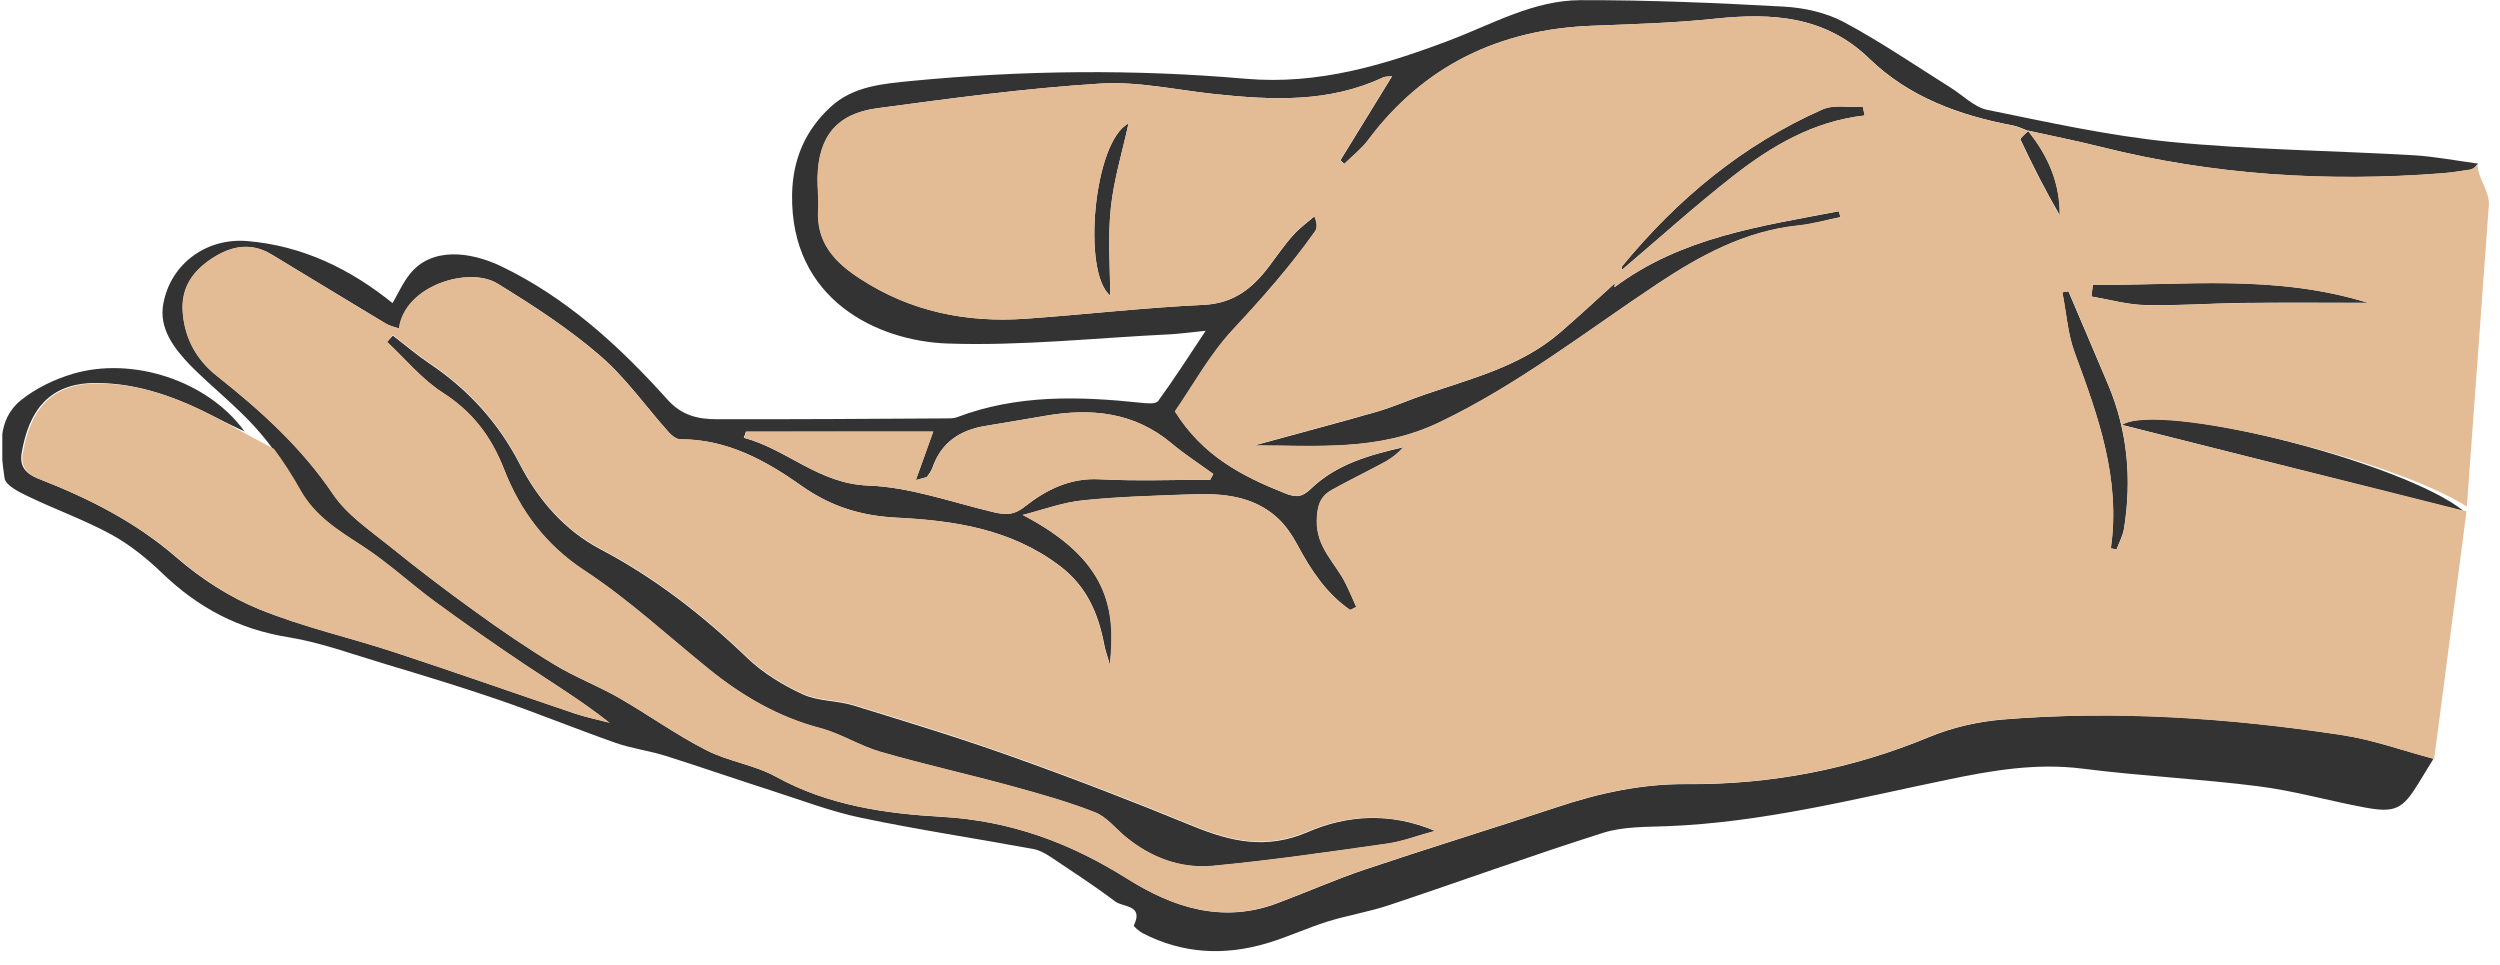 <svg width="171" height="66" viewBox="0 0 171 66" fill="none" xmlns="http://www.w3.org/2000/svg">
<g clip-path="url(#clip0_337_19)">
<path d="M138.736 8.956C138.384 8.824 138.042 8.647 137.678 8.581C134.01 7.887 130.584 6.643 127.852 3.999C124.834 1.08 121.21 0.87 117.321 1.278C114.523 1.575 111.692 1.652 108.872 1.763C102.56 2.016 97.405 4.472 93.582 9.584C93.131 10.19 92.503 10.674 91.952 11.214C91.864 11.126 91.776 11.049 91.688 10.961C92.855 9.066 94.023 7.16 95.224 5.21C95.004 5.244 94.794 5.222 94.629 5.288C90.917 7.039 87.017 6.852 83.085 6.433C80.474 6.158 77.841 5.552 75.263 5.717C70.163 6.037 65.085 6.72 60.017 7.403C57.219 7.777 55.986 9.363 55.931 12.161C55.92 12.877 56.019 13.604 55.975 14.309C55.821 16.579 57.109 17.945 58.828 19.057C62.287 21.316 66.12 22.087 70.174 21.8C74.228 21.514 78.271 21.04 82.335 20.853C84.395 20.754 85.673 19.718 86.797 18.231C87.348 17.504 87.854 16.755 88.46 16.083C88.89 15.598 89.43 15.213 89.914 14.794C90.124 15.301 90.102 15.598 89.969 15.808C88.273 18.209 86.334 20.401 84.329 22.56C82.743 24.268 81.597 26.383 80.375 28.145C82.269 31.186 84.968 32.574 87.865 33.73C88.636 34.039 89.044 34.039 89.683 33.422C91.423 31.747 93.693 31.119 95.995 30.591C95.631 31.009 95.224 31.329 94.772 31.582C93.56 32.243 92.316 32.838 91.115 33.51C90.311 33.962 90.112 34.568 90.079 35.592C90.035 37.465 91.346 38.5 92.04 39.899C92.305 40.428 92.536 40.979 92.778 41.518C92.635 41.584 92.503 41.662 92.36 41.728C90.74 40.615 89.694 39.029 88.769 37.31C88.394 36.616 87.931 35.911 87.348 35.394C85.706 33.917 83.635 33.741 81.553 33.818C79.064 33.907 76.574 33.973 74.096 34.226C72.697 34.369 71.342 34.876 69.965 35.228C75.836 38.291 76.343 41.673 75.924 45.484C75.726 44.801 75.605 44.471 75.539 44.129C75.131 41.97 74.338 40.097 72.476 38.698C69.172 36.198 65.294 35.614 61.395 35.416C58.916 35.294 56.867 34.667 54.829 33.234C52.395 31.505 49.729 30.04 46.556 30.051C46.292 30.051 45.972 29.82 45.774 29.599C44.188 27.826 42.8 25.832 41.015 24.301C38.867 22.45 36.455 20.886 34.031 19.399C32.093 18.209 27.697 19.52 27.301 22.472C26.981 22.362 26.651 22.296 26.386 22.131C23.776 20.566 21.187 18.98 18.576 17.405C17.056 16.491 15.624 16.887 14.291 17.834C13.057 18.716 12.363 19.85 12.518 21.47C12.683 23.265 13.509 24.664 14.864 25.733C17.849 28.101 20.636 30.613 22.795 33.818C23.743 35.217 25.274 36.253 26.629 37.343C28.535 38.886 30.495 40.384 32.489 41.816C34.252 43.094 36.058 44.327 37.909 45.451C39.319 46.31 40.883 46.905 42.315 47.72C44.331 48.877 46.226 50.243 48.286 51.3C49.795 52.083 51.602 52.314 53.078 53.129C56.625 55.09 60.546 55.652 64.413 55.872C69.117 56.136 73.214 57.656 77.114 60.113C80.253 62.085 83.613 63.175 87.326 61.798C89.33 61.049 91.291 60.179 93.307 59.496C97.691 58.02 102.12 56.665 106.504 55.211C109.379 54.253 112.287 53.614 115.35 53.636C121.1 53.68 126.641 52.622 131.972 50.408C133.537 49.758 135.288 49.362 136.973 49.218C144.74 48.569 152.462 49.097 160.151 50.265C162.288 50.584 164.359 51.344 166.452 51.895C166.044 52.567 165.725 53.085 165.416 53.592C164.337 55.343 163.83 55.618 161.759 55.233C159.313 54.781 156.912 54.087 154.455 53.779C150.479 53.272 146.458 53.085 142.47 52.578C139.265 52.171 136.224 52.699 133.118 53.349C126.806 54.66 120.538 56.257 114.05 56.511C112.585 56.566 111.031 56.533 109.665 56.962C104.752 58.516 99.916 60.278 95.025 61.908C93.649 62.371 92.195 62.602 90.806 63.032C89.407 63.473 88.064 64.101 86.654 64.519C83.756 65.379 80.903 65.246 78.171 63.836C77.929 63.715 77.522 63.363 77.555 63.297C78.249 61.886 76.817 62.063 76.288 61.666C74.856 60.587 73.347 59.606 71.848 58.604C71.496 58.373 71.099 58.152 70.692 58.075C66.748 57.348 62.771 56.753 58.85 55.927C56.812 55.497 54.829 54.737 52.835 54.098C50.401 53.316 47.988 52.479 45.554 51.708C44.43 51.355 43.23 51.201 42.117 50.816C39.418 49.868 36.763 48.778 34.064 47.852C31.498 46.971 28.909 46.189 26.309 45.407C24.128 44.757 21.969 43.953 19.744 43.589C16.351 43.05 13.553 41.574 11.108 39.216C10.05 38.203 8.882 37.255 7.616 36.561C5.776 35.559 3.793 34.854 1.898 33.94C1.293 33.653 0.378 33.191 0.312 32.706C0.048 30.833 -0.272 28.751 1.447 27.363C2.449 26.559 3.705 25.953 4.95 25.579C9.07 24.345 14.236 26.052 16.726 29.511C15.921 29.126 15.371 28.872 14.842 28.597C12.231 27.231 9.521 26.195 6.536 26.195C3.364 26.206 1.976 28.068 1.48 30.998C1.337 31.88 1.733 32.386 2.592 32.728C6.018 34.061 9.246 35.68 12.077 38.136C13.74 39.58 15.679 40.835 17.706 41.662C20.691 42.873 23.886 43.589 26.959 44.603C31.079 45.958 35.166 47.401 39.275 48.789C40.046 49.053 40.861 49.207 41.643 49.417C39.771 47.929 37.788 46.729 35.849 45.429C33.756 44.03 31.696 42.587 29.669 41.1C27.995 39.877 26.464 38.434 24.723 37.31C23.071 36.242 21.451 35.25 20.438 33.455C19.601 31.979 18.631 30.536 17.497 29.269C16.109 27.727 14.445 26.438 12.991 24.962C11.923 23.838 10.843 22.472 11.174 20.754C11.691 18.011 14.148 16.248 16.935 16.491C20.691 16.81 23.941 18.385 26.849 20.732C27.224 20.104 27.543 19.355 28.039 18.738C29.515 16.898 32.115 17.185 34.274 18.209C38.746 20.357 42.37 23.673 45.653 27.33C46.644 28.432 47.757 28.674 49.013 28.674C54.212 28.685 59.412 28.652 64.622 28.619C64.897 28.619 65.206 28.63 65.448 28.542C69.557 26.978 73.787 27.099 78.05 27.55C78.447 27.595 79.064 27.65 79.218 27.429C80.32 25.92 81.322 24.345 82.468 22.626C81.498 22.726 80.749 22.825 79.989 22.869C74.933 23.111 69.855 23.673 64.809 23.497C60.039 23.331 54.058 20.522 54.179 13.296C54.223 10.906 55.071 8.934 56.79 7.337C58.354 5.871 60.436 5.728 62.408 5.53C69.998 4.803 77.61 4.726 85.2 5.387C90.157 5.816 94.684 4.45 99.134 2.765C102.076 1.652 104.885 0.022 108.101 0.011C112.739 4.20576e-05 117.376 0.198 122.014 0.452C123.402 0.529 124.889 0.859 126.101 1.498C128.613 2.842 130.981 4.461 133.404 5.982C134.242 6.499 135.024 7.326 135.927 7.513C140.08 8.361 144.255 9.286 148.463 9.705C153.982 10.245 159.545 10.3 165.086 10.619C166.562 10.707 168.038 10.994 169.503 11.192C169.305 11.501 169.128 11.578 168.952 11.611C168.335 11.699 167.718 11.809 167.102 11.853C159.225 12.47 151.426 11.985 143.737 10.057C142.074 9.639 140.388 9.308 138.714 8.934L138.736 8.956ZM59.379 33.212C62.188 33.312 64.986 34.314 67.762 34.986C68.621 35.195 69.238 35.328 70.086 34.656C71.54 33.51 73.181 32.673 75.208 32.783C77.731 32.915 80.253 32.816 82.776 32.816C82.842 32.684 82.908 32.552 82.985 32.419C82.027 31.725 81.035 31.087 80.132 30.326C77.566 28.178 74.624 27.903 71.485 28.443C70.119 28.685 68.753 28.905 67.376 29.137C65.647 29.423 64.369 30.271 63.774 32.001C63.697 32.221 63.554 32.419 63.41 32.607C63.366 32.662 63.245 32.662 62.639 32.838C63.091 31.571 63.443 30.602 63.829 29.522C59.643 29.522 55.336 29.522 51.018 29.522C50.974 29.665 50.929 29.809 50.874 29.941C53.827 30.734 56.008 33.091 59.379 33.212Z" fill="#333333"/>
<path d="M26.475 23.398C27.73 24.565 28.843 25.942 30.264 26.857C32.324 28.178 33.602 29.853 34.494 32.144C35.585 34.931 37.314 37.288 39.991 39.04C42.998 41.012 45.675 43.501 48.484 45.77C50.764 47.61 53.232 49.053 56.107 49.813C57.517 50.188 58.806 51.025 60.216 51.433C63.19 52.292 66.208 52.964 69.194 53.779C71.121 54.308 73.049 54.847 74.9 55.575C75.693 55.883 76.299 56.676 76.993 57.249C78.733 58.681 80.782 59.441 82.974 59.232C86.962 58.857 90.928 58.273 94.893 57.712C95.918 57.568 96.909 57.183 98.165 56.841C95.07 55.531 92.117 55.762 89.463 56.907C86.632 58.13 84.23 57.579 81.63 56.522C77.499 54.825 73.325 53.217 69.117 51.719C65.569 50.452 61.967 49.362 58.365 48.249C57.242 47.908 55.953 47.974 54.906 47.489C53.54 46.861 52.185 46.035 51.106 44.999C48.065 42.08 44.805 39.536 41.059 37.564C38.636 36.286 36.818 34.204 35.551 31.747C34.087 28.905 32.016 26.636 29.372 24.863C28.502 24.279 27.708 23.596 26.871 22.957C26.739 23.089 26.607 23.243 26.475 23.398Z" fill="#333333"/>
<path d="M125.77 14.453C120.428 15.477 115.008 16.226 110.426 19.652C110.448 19.498 110.47 19.3 110.459 19.377C109.324 20.401 108.046 21.591 106.735 22.726C104.058 25.05 100.699 25.876 97.46 26.989C96.38 27.352 95.334 27.826 94.243 28.145C91.412 28.96 88.559 29.71 85.761 30.481C89.969 30.459 94.232 30.91 98.407 28.916C103.783 26.35 108.421 22.715 113.323 19.454C116.253 17.504 119.348 15.808 122.984 15.433C123.964 15.334 124.911 15.059 125.881 14.86C125.848 14.717 125.815 14.585 125.77 14.453Z" fill="#333333"/>
<path d="M145.136 29.06C152.979 31.042 160.58 32.959 168.523 34.964C164.524 31.681 147.78 27.374 145.136 29.06Z" fill="#333333"/>
<path d="M143.054 20.28C144.288 20.489 145.511 20.842 146.744 20.864C148.937 20.919 151.129 20.754 153.321 20.721C156.075 20.688 158.818 20.71 161.979 20.71C155.535 18.716 149.311 19.542 143.153 19.476C143.12 19.751 143.087 20.016 143.054 20.28Z" fill="#333333"/>
<path d="M141.06 19.994C141.336 21.382 141.424 22.836 141.909 24.136C143.506 28.454 145.059 32.75 144.376 37.509C144.508 37.531 144.64 37.553 144.773 37.575C144.949 37.101 145.202 36.649 145.279 36.165C145.819 32.805 145.533 29.511 144.211 26.35C143.308 24.202 142.382 22.064 141.479 19.927C141.347 19.95 141.204 19.972 141.06 19.994Z" fill="#333333"/>
<path d="M110.954 18.451C113.466 16.314 115.944 14.078 118.566 12.029C121.199 9.969 124.063 8.295 127.544 7.898C127.5 7.7 127.467 7.513 127.423 7.314C126.487 7.359 125.44 7.138 124.647 7.491C119.205 9.903 114.733 13.616 110.965 18.198C110.91 18.264 110.954 18.385 110.954 18.451Z" fill="#333333"/>
<path d="M77.191 8.449C74.812 9.639 73.996 18.639 75.935 20.214C75.935 18.275 75.77 16.237 75.979 14.243C76.178 12.316 76.761 10.421 77.191 8.449Z" fill="#333333"/>
<path d="M138.736 8.956C138.549 9.154 138.163 9.452 138.207 9.551C139.033 11.313 139.915 13.043 140.895 14.739C140.917 12.525 140.08 10.63 138.703 8.923C138.692 8.912 138.736 8.956 138.736 8.956Z" fill="#333333"/>
<path d="M63.84 29.522C63.454 30.602 63.102 31.571 62.65 32.838C63.256 32.662 63.377 32.662 63.421 32.607C63.565 32.419 63.708 32.221 63.785 32.001C64.38 30.271 65.658 29.434 67.387 29.137C68.753 28.905 70.119 28.685 71.496 28.443C74.635 27.892 77.577 28.178 80.143 30.326C81.047 31.087 82.049 31.725 82.996 32.419C82.93 32.552 82.864 32.684 82.787 32.816C80.264 32.816 77.731 32.915 75.219 32.783C73.192 32.673 71.54 33.51 70.097 34.656C69.249 35.328 68.632 35.195 67.773 34.986C64.986 34.314 62.199 33.312 59.39 33.212C56.019 33.091 53.849 30.734 50.907 29.952C50.952 29.809 50.996 29.666 51.051 29.533C55.347 29.522 59.654 29.522 63.84 29.522Z" fill="#E3BB94"/>
<path d="M160.195 50.287C162.332 50.606 164.403 51.366 166.496 51.917L168.71 34.975C161.054 33.036 152.726 30.987 145.136 29.071C147.637 27.473 163.742 31.45 168.732 34.645L170.241 13.979C170.285 13.065 169.382 11.996 169.47 11.181C169.272 11.489 169.095 11.567 168.919 11.6C168.302 11.688 167.685 11.798 167.069 11.842C159.192 12.459 151.393 11.974 143.704 10.046C142.041 9.628 140.355 9.297 138.681 8.923L138.725 8.956C138.725 8.956 138.714 8.956 138.714 8.967C140.08 10.652 140.906 12.536 140.873 14.739C139.893 13.043 139.011 11.313 138.185 9.551C138.141 9.463 138.516 9.165 138.714 8.967L138.703 8.956C138.361 8.824 138.02 8.658 137.656 8.581C133.988 7.898 130.562 6.643 127.83 3.999C124.812 1.08 121.188 0.87 117.299 1.278C114.501 1.575 111.67 1.652 108.85 1.763C102.538 2.016 97.383 4.472 93.56 9.584C93.109 10.19 92.481 10.674 91.93 11.214C91.842 11.137 91.754 11.049 91.666 10.961C92.833 9.066 94.001 7.16 95.202 5.21C94.981 5.244 94.772 5.221 94.607 5.288C90.895 7.039 86.995 6.852 83.062 6.433C80.452 6.158 77.819 5.552 75.241 5.717C70.141 6.037 65.063 6.72 59.995 7.403C57.197 7.777 55.964 9.363 55.909 12.161C55.898 12.877 55.997 13.604 55.953 14.309C55.798 16.579 57.087 17.945 58.806 19.057C62.265 21.316 66.098 22.087 70.152 21.8C74.206 21.514 78.249 21.04 82.313 20.853C84.373 20.754 85.651 19.718 86.775 18.231C87.326 17.504 87.832 16.755 88.438 16.083C88.868 15.598 89.407 15.213 89.892 14.794C90.102 15.301 90.079 15.598 89.947 15.808C88.251 18.209 86.312 20.401 84.307 22.549C82.721 24.257 81.575 26.372 80.353 28.134C82.247 31.175 84.946 32.563 87.843 33.719C88.614 34.028 89.022 34.028 89.661 33.411C91.401 31.736 93.671 31.108 95.973 30.58C95.609 30.998 95.202 31.318 94.75 31.571C93.538 32.232 92.294 32.827 91.093 33.499C90.289 33.951 90.091 34.556 90.057 35.581C90.013 37.454 91.324 38.489 92.018 39.888C92.283 40.417 92.514 40.968 92.756 41.507C92.613 41.574 92.481 41.651 92.338 41.717C90.718 40.604 89.672 39.018 88.747 37.299C88.372 36.605 87.909 35.9 87.326 35.383C85.684 33.907 83.613 33.73 81.531 33.807C79.042 33.895 76.552 33.962 74.074 34.215C72.675 34.358 71.32 34.865 69.943 35.217C75.814 38.28 76.321 41.662 75.902 45.473C75.704 44.79 75.583 44.46 75.517 44.118C75.109 41.959 74.316 40.086 72.454 38.687C69.15 36.187 65.272 35.603 61.372 35.405C58.894 35.283 56.845 34.656 54.807 33.224C52.373 31.505 49.707 30.029 46.534 30.04C46.27 30.04 45.95 29.809 45.752 29.588C44.166 27.815 42.778 25.821 40.993 24.29C38.845 22.439 36.433 20.875 34.009 19.388C32.071 18.198 27.675 19.509 27.279 22.461C26.959 22.351 26.629 22.285 26.364 22.12C23.754 20.555 21.165 18.969 18.554 17.394C17.034 16.48 15.602 16.876 14.269 17.823C13.035 18.705 12.341 19.839 12.496 21.459C12.661 23.254 13.487 24.653 14.842 25.722C17.827 28.09 20.614 30.602 22.773 33.807C23.721 35.206 25.252 36.242 26.607 37.332C28.512 38.875 30.473 40.373 32.467 41.805C34.23 43.083 36.036 44.316 37.887 45.44C39.297 46.299 40.861 46.894 42.293 47.709C44.309 48.866 46.204 50.232 48.264 51.289C49.773 52.072 51.579 52.303 53.056 53.118C56.603 55.079 60.524 55.641 64.391 55.861C69.094 56.125 73.192 57.645 77.092 60.102C80.231 62.074 83.591 63.164 87.303 61.787C89.308 61.038 91.269 60.168 93.285 59.485C97.669 58.009 102.098 56.654 106.482 55.2C109.357 54.242 112.265 53.603 115.328 53.625C121.078 53.669 126.619 52.611 131.95 50.397C133.515 49.747 135.266 49.351 136.951 49.207C144.784 48.59 152.517 49.119 160.195 50.287ZM77.191 8.449C76.761 10.41 76.178 12.305 75.979 14.243C75.77 16.237 75.935 18.275 75.935 20.214C73.996 18.65 74.812 9.639 77.191 8.449ZM98.165 56.819C96.898 57.161 95.918 57.546 94.893 57.69C90.928 58.251 86.962 58.835 82.974 59.21C80.782 59.419 78.733 58.659 76.993 57.227C76.299 56.654 75.693 55.861 74.9 55.552C73.049 54.825 71.11 54.286 69.194 53.757C66.208 52.942 63.19 52.27 60.216 51.41C58.806 51.003 57.528 50.166 56.107 49.791C53.232 49.031 50.764 47.599 48.484 45.748C45.675 43.479 42.998 40.99 39.991 39.018C37.314 37.266 35.585 34.909 34.494 32.122C33.602 29.831 32.324 28.156 30.264 26.834C28.843 25.92 27.73 24.543 26.475 23.375C26.607 23.221 26.739 23.067 26.871 22.913C27.697 23.552 28.502 24.235 29.372 24.819C32.016 26.592 34.087 28.85 35.551 31.703C36.818 34.16 38.625 36.242 41.059 37.52C44.805 39.502 48.065 42.036 51.106 44.955C52.185 45.991 53.54 46.817 54.906 47.445C55.953 47.929 57.242 47.863 58.365 48.205C61.967 49.306 65.569 50.408 69.117 51.675C73.325 53.173 77.499 54.781 81.63 56.478C84.23 57.546 86.643 58.086 89.463 56.863C92.106 55.74 95.07 55.519 98.165 56.819ZM110.459 19.366C110.47 19.344 110.47 19.355 110.459 19.366C110.448 19.41 110.437 19.531 110.426 19.641C115.008 16.215 120.428 15.466 125.77 14.442C125.815 14.574 125.848 14.706 125.892 14.838C124.922 15.037 123.964 15.312 122.995 15.411C119.37 15.786 116.264 17.482 113.334 19.432C108.432 22.692 103.794 26.328 98.418 28.894C94.243 30.888 89.991 30.448 85.772 30.459C88.57 29.688 91.423 28.938 94.254 28.123C95.345 27.804 96.391 27.33 97.471 26.967C100.71 25.865 104.069 25.028 106.746 22.703C108.057 21.58 109.324 20.401 110.459 19.366ZM127.533 7.898C124.052 8.284 121.188 9.969 118.555 12.029C115.933 14.078 113.466 16.314 110.943 18.451C110.943 18.385 110.899 18.264 110.954 18.209C114.722 13.616 119.194 9.914 124.636 7.491C125.429 7.138 126.475 7.359 127.412 7.314C127.456 7.513 127.5 7.7 127.533 7.898ZM143.054 20.28C143.087 20.016 143.12 19.751 143.153 19.487C149.322 19.553 155.546 18.727 161.979 20.721C158.829 20.721 156.075 20.699 153.321 20.732C151.129 20.754 148.926 20.93 146.744 20.875C145.511 20.842 144.288 20.489 143.054 20.28ZM145.29 36.165C145.213 36.649 144.949 37.112 144.784 37.575C144.651 37.553 144.519 37.531 144.387 37.509C145.07 32.75 143.517 28.454 141.92 24.136C141.435 22.825 141.347 21.382 141.071 19.994C141.215 19.972 141.347 19.95 141.49 19.927C142.404 22.065 143.33 24.202 144.222 26.35C145.544 29.511 145.83 32.805 145.29 36.165Z" fill="#E3BB94"/>
<path d="M18.73 30.723L18.72 30.712C18.686 30.668 18.653 30.624 18.631 30.591C18.664 30.635 18.698 30.679 18.73 30.723Z" fill="#E3BB94"/>
<path d="M24.8 37.343C26.541 38.467 28.072 39.899 29.746 41.133C31.773 42.62 33.833 44.063 35.926 45.462C37.854 46.751 39.848 47.962 41.72 49.45C40.927 49.24 40.123 49.075 39.352 48.822C35.243 47.434 31.156 45.991 27.036 44.636C23.963 43.622 20.768 42.917 17.783 41.695C15.756 40.868 13.806 39.613 12.154 38.169C9.323 35.713 6.084 34.094 2.67 32.761C1.81 32.419 1.414 31.913 1.557 31.031C2.042 28.112 3.441 26.239 6.613 26.229C9.587 26.218 12.308 27.264 14.919 28.63C15.448 28.905 17.926 30.304 18.741 30.701C19.402 31.582 19.997 32.519 20.537 33.477C21.54 35.283 23.148 36.275 24.8 37.343Z" fill="#E3BB94"/>
</g>
<defs>
<clipPath id="clip0_337_19">
<rect width="170.094" height="65.07" fill="white" transform="translate(0.158)"/>
</clipPath>
</defs>
</svg>

